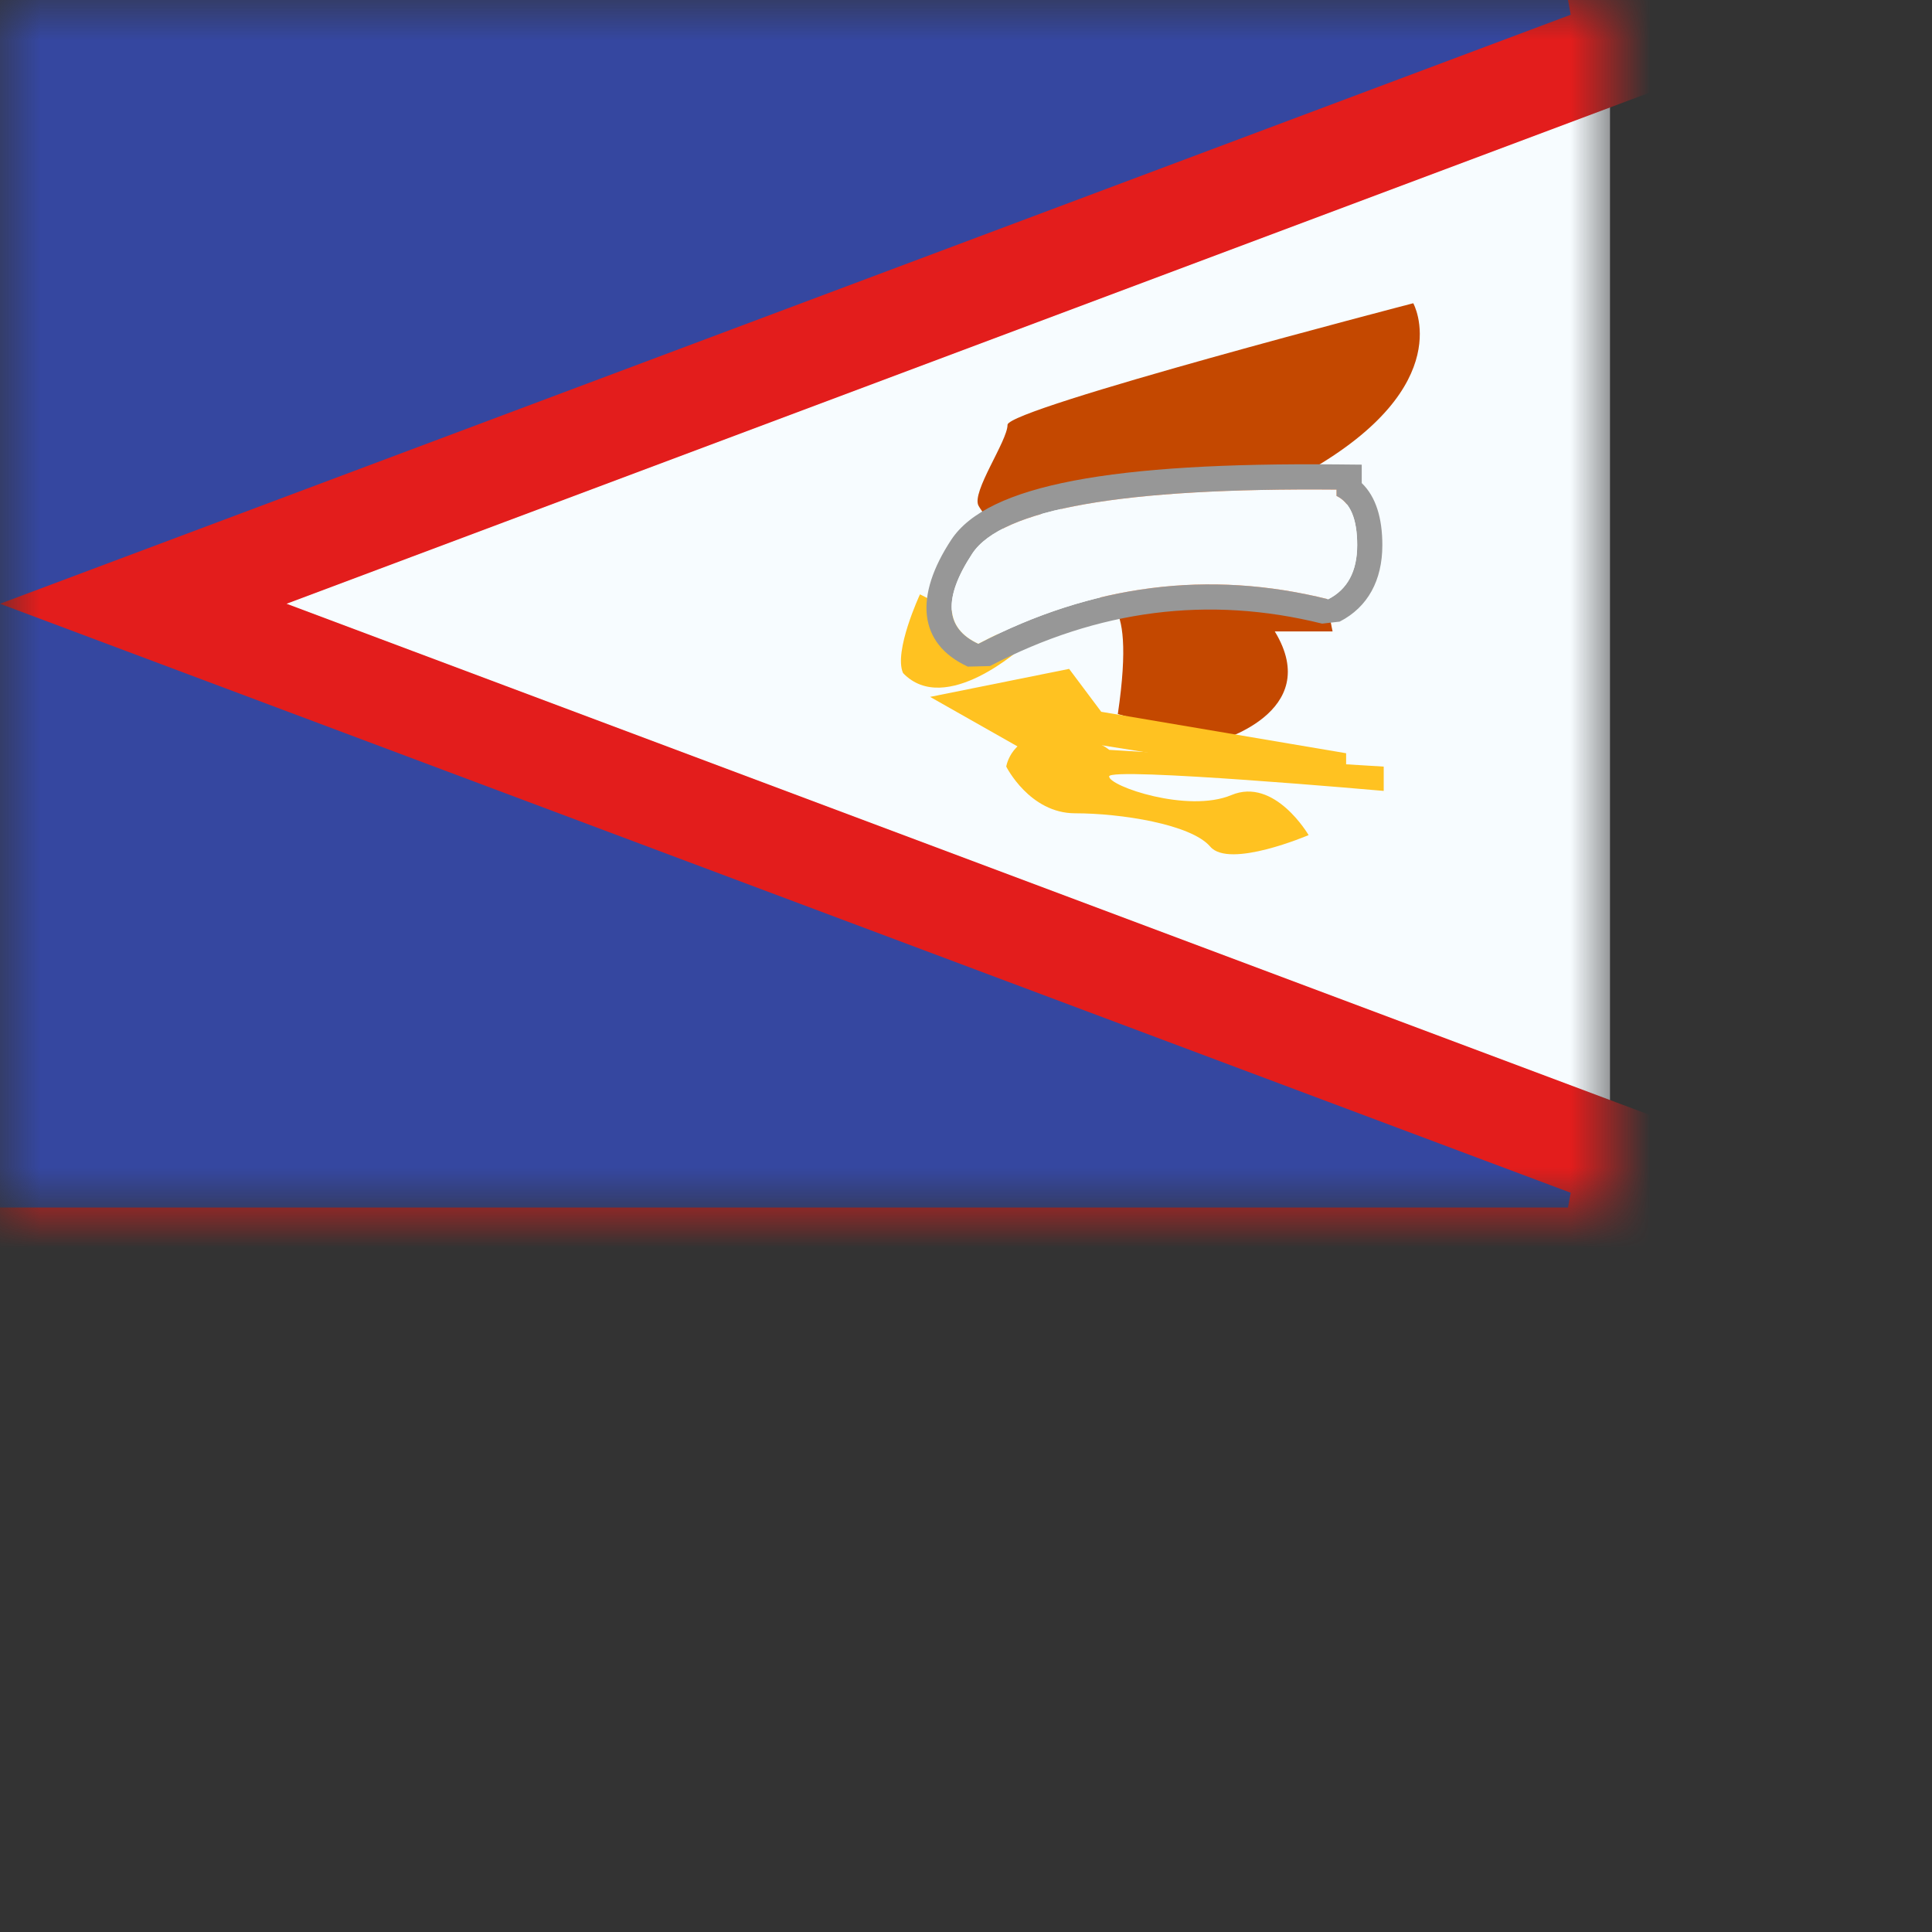<svg width="24" height="24" viewbox="0 0 20 15" fill="none" xmlns="http://www.w3.org/2000/svg">
  <rect width="100%" height="100%" fill="#333333" stroke="none"/>
  <mask id="a" maskUnits="userSpaceOnUse" x="0" y="0" width="20" height="15">
    <path fill="#fff" d="M0 0h20v15H0z"/>
  </mask>
  <g mask="url(#a)">
    <path fill-rule="evenodd" clip-rule="evenodd" d="M0 0h20v15H0V0z" fill="#F7FCFF"/>
    <path d="M0-.625h-.625v7.692L-1.78 7.5l1.155.433v7.692H20l.22-1.21L1.78 7.5 20.22.585 20-.625H0z" fill="#3547A0" stroke="#E31D1C" stroke-width="1.25"/>
    <path fill-rule="evenodd" clip-rule="evenodd" d="M17.556 3.767s-5.04 1.309-5.04 1.51c0 .201-.453.84-.36 1.006.093.166.334.387.532.277.198-.11.668-.554.51-.277-.157.277.85.598.425 1.21 0 0 .51-.294.263 1.377l1.213.346s1.356-.355.737-1.372h.718s-.297-1.318.143-1.561c.44-.244-.449-.429-.449-.429 1.878-1.069 1.308-2.087 1.308-2.087z" fill="#C44800"/>
    <path fill-rule="evenodd" clip-rule="evenodd" d="M16.722 9.357l-3.042-.515-.399-.533-1.727.348 1.516.859.51-.275 3.142.502v-.386z" fill="#FFC221"/>
    <path fill-rule="evenodd" clip-rule="evenodd" d="M17.189 9.824v-.301l-3.41-.208s-.207-.19-.714-.19-.565.398-.565.398.29.58.855.58c.564 0 1.441.135 1.679.414.237.279 1.222-.143 1.222-.143s-.421-.724-.96-.497c-.54.226-1.518-.11-1.518-.232 0-.122 3.411.18 3.411.18zm-5.761-2.44s-.33.709-.21.977c.528.551 1.488-.328 1.488-.328l-1.278-.65z" fill="#FFC221"/>
    <path fill-rule="evenodd" clip-rule="evenodd" d="M16.642 7.722c.351-.18.53-.515.53-.95 0-.336-.08-.602-.256-.771v-.229l-.31-.003c-2.774-.025-4.336.25-4.789.936-.458.695-.418 1.288.205 1.576l.276-.007c1.347-.702 2.717-.877 4.126-.527l.218-.025zm-4.564-.845c.366-.554 1.874-.82 4.525-.795v.079c.171.082.257.285.257.61s-.12.55-.36.673c-1.484-.369-2.933-.184-4.347.553-.415-.192-.44-.565-.075-1.12z" fill="#979797"/>
    <path d="M16.603 6.082c-2.651-.024-4.16.24-4.525.795-.365.555-.34.928.075 1.12 1.414-.737 2.863-.922 4.346-.553.24-.123.36-.348.36-.673 0-.325-.085-.528-.256-.61v-.08z" fill="#F7FCFF"/>
  </g>
</svg>
